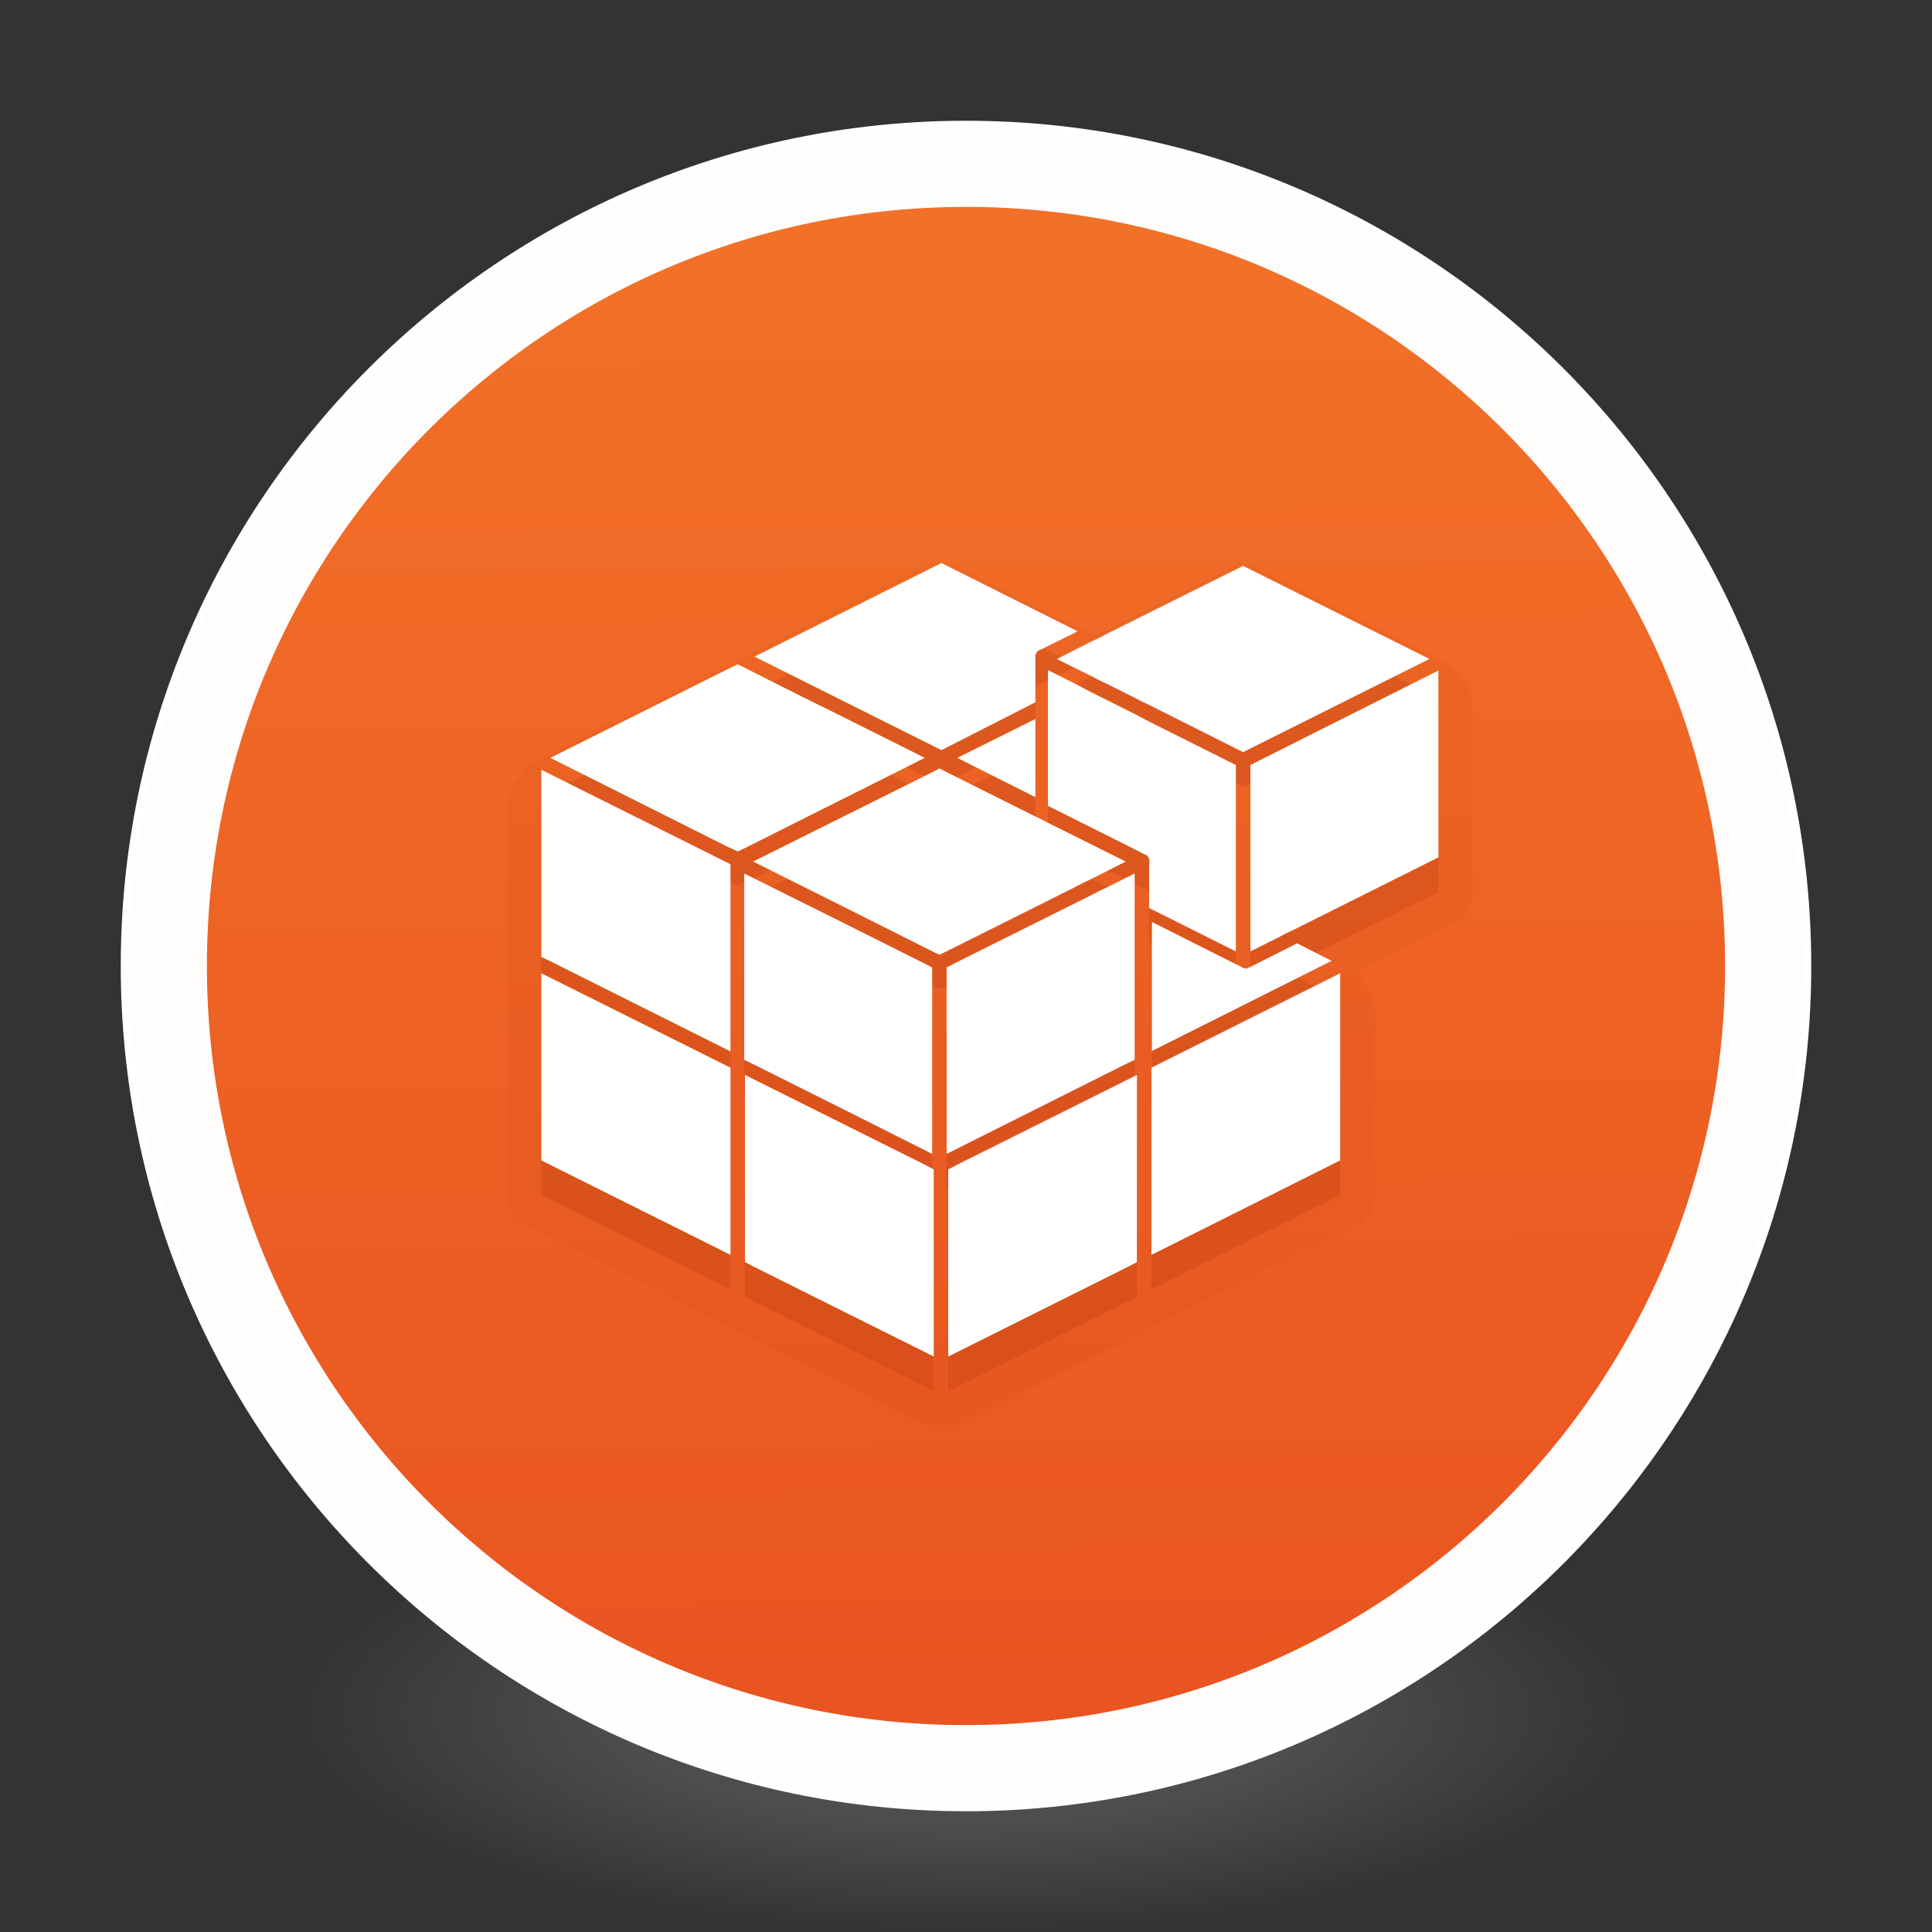 <?xml version="1.0" encoding="UTF-8" standalone="no"?>
<!-- Created with Inkscape (http://www.inkscape.org/) -->

<svg
   xmlns:dc="http://purl.org/dc/elements/1.1/"
   xmlns:cc="http://creativecommons.org/ns#"
   xmlns:rdf="http://www.w3.org/1999/02/22-rdf-syntax-ns#"
   xmlns:svg="http://www.w3.org/2000/svg"
   xmlns="http://www.w3.org/2000/svg"
   xmlns:xlink="http://www.w3.org/1999/xlink"
   xmlns:sodipodi="http://sodipodi.sourceforge.net/DTD/sodipodi-0.dtd"
   xmlns:inkscape="http://www.inkscape.org/namespaces/inkscape"
   id="svg4061"
   height="48"
   width="48"
   version="1.1"
   inkscape:version="0.92.2 (unknown)"
   sodipodi:docname="com.github.bartzaalberg.snaptastic.svg">
  <rect width="100%" height="100%" fill="#333333" stroke="none"/>
  <sodipodi:namedview
     pagecolor="#ffffff"
     bordercolor="#666666"
     borderopacity="1"
     objecttolerance="10"
     gridtolerance="10"
     guidetolerance="10"
     inkscape:pageopacity="0"
     inkscape:pageshadow="2"
     inkscape:window-width="1378"
     inkscape:window-height="894"
     id="namedview40"
     showgrid="false"
     inkscape:zoom="6.9532167"
     inkscape:cx="-9.9520706"
     inkscape:cy="35.129629"
     inkscape:window-x="575"
     inkscape:window-y="122"
     inkscape:window-maximized="0"
     inkscape:current-layer="svg4061" />
  <defs
     id="defs4063">
    <linearGradient
       inkscape:collect="always"
       id="linearGradient3361">
      <stop
         style="stop-color:#0068e0;stop-opacity:1;"
         offset="0"
         id="stop3363" />
      <stop
         style="stop-color:#00acf4;stop-opacity:1"
         offset="1"
         id="stop3365" />
    </linearGradient>
    <linearGradient
       id="linearGradient3026"
       y2="40.496"
       gradientUnits="userSpaceOnUse"
       x2="71.204"
       gradientTransform="matrix(1.617,0,0,1.617,-92.707,-21.06)"
       y1="15.369"
       x1="71.204"
       xlink:href="#linearGradient3361">
      <stop
         id="stop4808-4"
         stop-color="#fff"
         offset="0" />
      <stop
         id="stop4810-0"
         stop-color="#fff"
         stop-opacity=".235"
         offset=".424" />
      <stop
         id="stop4812-8"
         stop-color="#fff"
         stop-opacity=".157"
         offset=".821" />
      <stop
         id="stop4814-0"
         stop-color="#fff"
         stop-opacity=".392"
         offset="1" />
    </linearGradient>
    <radialGradient
       id="radialGradient3029"
       fx="4.459"
       fy="8.509"
       gradientUnits="userSpaceOnUse"
       cy="8.626"
       cx="15.026"
       gradientTransform="matrix(-3.4973e-8 1.885 -1.776 -5.4723e-8 39.14 -7.993)"
       r="20">
      <stop
         id="stop4170"
         stop-color="#c24251"
         offset="0" />
      <stop
         id="stop4172"
         stop-color="#c24251"
         offset=".262" />
      <stop
         id="stop4174"
         stop-color="#a63643"
         offset=".661" />
      <stop
         id="stop4176"
         stop-color="#a63643"
         offset="1" />
    </radialGradient>
    <radialGradient
       id="radialGradient3032"
       gradientUnits="userSpaceOnUse"
       cy="3.99"
       cx="23.896"
       gradientTransform="matrix(0,2.945,-3.887,0,39.508,-67.697)"
       r="20.397">
      <stop
         id="stop3244-9-33-7-0-9"
         stop-color="#fff"
         offset="0" />
      <stop
         id="stop3246-3-5-0-8-5"
         stop-color="#ddd"
         offset=".262" />
      <stop
         id="stop3248-1-7-8-8-1"
         stop-color="#abacae"
         offset=".661" />
      <stop
         id="stop3250-9-3-0-5-1"
         stop-color="#89898b"
         offset="1" />
    </radialGradient>
    <radialGradient
       id="radialGradient3035"
       gradientUnits="userSpaceOnUse"
       cy="186.17"
       cx="99.157"
       gradientTransform="matrix(0.271,0,0,0.088,-2.855,26.187)"
       r="62.769">
      <stop
         id="stop3822-2-6-3"
         stop-color="#3d3d3d"
         offset="0" />
      <stop
         id="stop3864-8-7-7"
         stop-color="#686868"
         stop-opacity=".498"
         offset=".5" />
      <stop
         id="stop3824-1-2-5"
         stop-color="#686868"
         stop-opacity="0"
         offset="1" />
    </radialGradient>
    <linearGradient
       id="linearGradient4433"
       y2="25.611"
       gradientUnits="userSpaceOnUse"
       x2="23.078"
       gradientTransform="matrix(1 0 0 1.052 0 -.905)"
       y1="13.035"
       x1="22.759">
      <stop
         id="stop6305-1-0-2"
         stop-color="#fff"
         offset="0" />
      <stop
         id="stop6307-5-0-6"
         stop-color="#fff"
         stop-opacity="0"
         offset="1" />
    </linearGradient>
    <linearGradient
       id="linearGradient4829">
      <stop
         style="stop-color:#f4fbfc;stop-opacity:1;"
         offset="0"
         id="stop4831" />
      <stop
         style="stop-color:#d6d6d6;stop-opacity:1;"
         offset="1"
         id="stop4833" />
    </linearGradient>
    <linearGradient
       gradientTransform="matrix(0.394,0,0,0.394,-61.814,-30.225)"
       gradientUnits="userSpaceOnUse"
       y2="118.048"
       x2="64.5"
       y1="13.998"
       x1="64.5"
       id="linearGradient1227"
       xlink:href="#linearGradient1225" />
    <linearGradient
       id="linearGradient1225">
      <stop
         id="stop1221"
         offset="0"
         style="stop-color:#f37329;stop-opacity:1" />
      <stop
         id="stop1223"
         offset="1"
         style="stop-color:#e95420;stop-opacity:1" />
    </linearGradient>
    <linearGradient
       inkscape:collect="always"
       xlink:href="#linearGradient1225"
       id="linearGradient4316"
       x1="24"
       y1="3.102"
       x2="24.332"
       y2="42.984"
       gradientUnits="userSpaceOnUse" />
  </defs>
  <g
     id="g4206">
    <path
       id="path3818-0-5"
       d="m 41,42.5 a 17,5.5 0 0 1 -34,0 17,5.5 0 1 1 34,0 z"
       style="fill:url(#radialGradient3035)"
       inkscape:connector-curvature="0" />
    <path
       id="path2555-7-2"
       style="color:#000000;fill:url(#radialGradient3032);stroke-width:1.019"
       d="m 24,3.102 c -11.531,0 -20.898,9.367 -20.898,20.898 0,11.531 9.367,20.898 20.898,20.898 11.531,0 20.898,-9.367 20.898,-20.898 C 44.898,12.469 35.531,3.102 24,3.102 Z"
       inkscape:connector-curvature="0" />
    <path
       id="path2555-7-65"
       style="color:#000000;fill:url(#linearGradient4316);fill-opacity:1;stroke-width:1.019"
       d="m 24,3.102 c -11.531,0 -20.898,9.367 -20.898,20.898 0,11.531 9.367,20.898 20.898,20.898 11.531,0 20.898,-9.367 20.898,-20.898 C 44.898,12.469 35.531,3.102 24,3.102 Z"
       inkscape:connector-curvature="0" />
    <path
       id="path4176"
       style="color:#000000;opacity:1;fill:none;stroke:#ffffff;stroke-width:2.039;stroke-linecap:round;stroke-linejoin:round;stroke-miterlimit:4;stroke-dasharray:none;stroke-opacity:0.982"
       d="M 43.879,24 C 43.879,34.979 34.979,43.879 24,43.879 13.021,43.879 4.121,34.979 4.121,24 4.121,13.021 13.021,4.121 24,4.121 c 10.979,0 19.879,8.9 19.879,19.879 z"
       inkscape:connector-curvature="0" />
    <path
       id="path2555-7-1-7"
       style="color:#000000;opacity:1;fill:none;fill-opacity:1;stroke:#ffffff;stroke-width:0.204;stroke-linecap:round;stroke-linejoin:round;stroke-miterlimit:4;stroke-dasharray:none;stroke-opacity:1"
       d="M 24,3.102 C 12.469,3.102 3.102,12.469 3.102,24 3.102,35.531 12.469,44.898 24,44.898 35.531,44.898 44.898,35.531 44.898,24 44.898,12.469 35.531,3.102 24,3.102 Z"
       inkscape:connector-curvature="0" />
    <g
       id="g4317"
       stroke-linejoin="round"
       transform="matrix(1 0 0 1 -1.002 -.005)"
       stroke="#000"
       stroke-linecap="round"
       fill="none" />
    <path
       d="m 23.359,13.988 a 0.857,0.857 0 0 0 -0.353,0.09 l -4.646,2.325 a 0.857,0.857 0 0 0 -0.171,0.114 0.857,0.857 0 0 0 -0.226,0.069 l -0.181,0.085 a 0.857,0.857 0 0 0 -0.017,0.008 L 13.289,18.92 a 0.857,0.857 0 0 0 -0.397,0.414 0.857,0.857 0 0 0 -0.3,0.65 v 4.651 a 0.857,0.857 0 0 0 0.025,0.201 0.857,0.857 0 0 0 -0.025,0.203 v 4.649 a 0.857,0.857 0 0 0 0.474,0.767 l 4.699,2.347 a 0.857,0.857 0 0 0 0.191,0.067 0.857,0.857 0 0 0 0.171,0.114 l 0.013,0.007 0.198,0.102 a 0.857,0.857 0 0 0 0.012,0.007 l 4.467,2.23 a 0.857,0.857 0 0 0 0.564,0.07 0.857,0.857 0 0 0 0.562,-0.07 l 4.467,-2.23 a 0.857,0.857 0 0 0 0.015,-0.008 l 0.181,-0.095 h 0.003 a 0.857,0.857 0 0 0 0.191,-0.124 0.857,0.857 0 0 0 0.193,-0.069 l 4.689,-2.347 a 0.857,0.857 0 0 0 0.474,-0.767 V 25.037 A 0.857,0.857 0 0 0 33.881,24.409 0.857,0.857 0 0 0 33.7,24.133 l 2.419,-1.209 a 0.857,0.857 0 0 0 0.474,-0.767 v -4.642 A 0.857,0.857 0 0 0 36.288,16.86 0.857,0.857 0 0 0 35.898,16.462 l -4.629,-2.314 a 0.857,0.857 0 0 0 -0.765,0 l -3.311,1.649 a 0.857,0.857 0 0 0 -0.033,-0.02 l -3.385,-1.699 a 0.857,0.857 0 0 0 -0.415,-0.09 z"
       id="path9-3-6"
       style="opacity:0.05;vector-effect:none;fill:#8f1c00;fill-opacity:1;stroke-width:0.857;stroke-linecap:butt;stroke-linejoin:miter;stroke-miterlimit:4;stroke-dasharray:none;stroke-dashoffset:0;stroke-opacity:1"
       inkscape:connector-curvature="0" />
    <path
       style="opacity:0.15;vector-effect:none;fill:#8d1c00;fill-opacity:1;stroke-width:0.857;stroke-linecap:butt;stroke-linejoin:miter;stroke-miterlimit:4;stroke-dasharray:none;stroke-dashoffset:0;stroke-opacity:1"
       d="m 23.39,14.845 -4.646,2.325 4.646,2.324 2.334,-1.189 v -1.157 c 0,-0.021 2.73e-4,-0.032 0.011,-0.043 0,0 -3.53e-4,-0.01 0.01,-0.01 0,-0.011 0.011,-0.021 0.011,-0.032 0,-0.011 0.01,-0.011 0.01,-0.011 l 0.022,-0.022 0.01,-0.01 0.011,-0.011 h 0.021 l 0.944,-0.467 z m 7.495,0.07 -3.371,1.681 -0.201,0.106 -0.201,0.095 -0.856,0.433 0.856,0.423 0.201,0.106 0.201,0.095 0.676,0.338 0.18,0.095 0.18,0.084 2.335,1.173 4.629,-2.316 z m -12.555,2.447 -0.18,0.084 -4.476,2.24 4.423,2.219 0.053,0.021 0.18,0.085 0.18,-0.085 4.466,-2.24 -2.206,-1.104 -0.839,-0.414 z m 7.706,0.143 v 3.373 l 2.155,1.079 0.18,0.095 0.084,0.042 h 0.021 c 0.011,0 0.01,0.011 0.01,0.011 0.011,0 0.011,0.011 0.011,0.011 l 0.021,0.021 0.011,0.011 c 0.011,0.011 0.01,0.021 0.01,0.032 0,0 3.36e-4,0.01 0.011,0.01 0,0.011 0.01,0.032 0.01,0.053 l -0.01,0.117 v 1.057 l 2.155,1.078 v -4.631 l -2.155,-1.079 -0.18,-0.095 -0.18,-0.095 -1.077,-0.539 -0.201,-0.105 -0.201,-0.106 z m 9.7,0.011 -4.67,2.347 v 4.631 l 0.676,-0.338 0.201,-0.105 0.201,-0.095 3.593,-1.798 z m -10.012,1.204 -1.941,0.966 1.941,0.977 z m -2.383,1.227 -0.18,0.095 -4.449,2.22 2.113,1.057 2.335,1.173 0.18,0.084 0.18,-0.084 3.191,-1.596 0.201,-0.106 0.201,-0.095 0.856,-0.433 -1.934,-0.963 -0.18,-0.095 -0.18,-0.085 -2.156,-1.078 z m -9.891,0.036 v 4.65 l 0.021,0.011 0.202,0.095 4.476,2.24 v -4.65 l -0.021,-0.011 -0.212,-0.106 z m 5.04,2.576 V 27.19 l 0.021,0.01 0.201,0.095 2.113,1.057 2.335,1.174 v -4.631 l -0.021,-0.011 -0.201,-0.105 -2.197,-1.1 z m 9.7,0 -0.676,0.338 -0.201,0.095 -0.201,0.105 -3.371,1.681 -0.201,0.105 -0.021,0.011 v 4.631 l 4.449,-2.231 0.201,-0.095 0.021,-0.01 z m 0.429,1.204 v 3.206 l 4.466,-2.24 -0.859,-0.435 -1.178,0.594 c -0.011,0 -0.01,1.79e-4 -0.021,0.011 h -0.011 c -0.032,0.021 -0.053,0.021 -0.063,0.021 -0.011,0 -0.032,-1.82e-4 -0.043,-0.011 h -0.01 c -0.011,0 -0.01,4.85e-4 -0.021,-0.01 z m -15.17,1.274 v 4.65 l 4.7,2.347 v -4.65 z m 19.848,0 -4.689,2.346 v 4.65 l 4.689,-2.347 z m -14.788,2.526 v 4.65 l 0.021,0.011 0.202,0.106 4.466,2.229 v -4.65 l -0.022,-0.011 -0.201,-0.106 z m 9.738,0 -4.466,2.23 -0.202,0.106 -0.021,0.011 v 4.65 l 4.466,-2.229 0.201,-0.106 0.021,-0.011 z"
       id="path9-3"
       inkscape:connector-curvature="0" />
    <path
       style="opacity:1;fill:#ffffff;stroke-width:0.857"
       d="m 23.39,13.988 -4.646,2.325 4.646,2.324 2.334,-1.189 v -1.157 c 0,-0.021 2.73e-4,-0.032 0.011,-0.043 0,0 -3.53e-4,-0.01 0.01,-0.01 0,-0.011 0.011,-0.021 0.011,-0.032 0,-0.011 0.01,-0.011 0.01,-0.011 l 0.022,-0.022 0.01,-0.01 0.011,-0.011 h 0.021 l 0.944,-0.467 z m 7.495,0.07 -3.371,1.681 -0.201,0.106 -0.201,0.095 -0.856,0.433 0.856,0.423 0.201,0.106 0.201,0.095 0.676,0.338 0.18,0.095 0.18,0.084 2.335,1.173 4.629,-2.316 z m -12.555,2.447 -0.18,0.084 -4.476,2.24 4.423,2.219 0.053,0.021 0.18,0.085 0.18,-0.085 4.466,-2.24 -2.206,-1.104 -0.839,-0.414 z m 7.706,0.143 v 3.373 l 2.155,1.079 0.18,0.095 0.084,0.042 h 0.021 c 0.011,0 0.01,0.011 0.01,0.011 0.011,0 0.011,0.011 0.011,0.011 l 0.021,0.021 0.011,0.011 c 0.011,0.011 0.01,0.021 0.01,0.032 0,0 3.36e-4,0.01 0.011,0.01 0,0.011 0.01,0.032 0.01,0.053 l -0.01,0.117 v 1.057 l 2.155,1.078 v -4.631 l -2.155,-1.079 -0.18,-0.095 -0.18,-0.095 -1.077,-0.539 -0.201,-0.105 -0.201,-0.106 z m 9.7,0.011 -4.67,2.347 v 4.631 l 0.676,-0.338 0.201,-0.105 0.201,-0.095 3.593,-1.798 z m -10.012,1.204 -1.941,0.966 1.941,0.977 z m -2.383,1.227 -0.18,0.095 -4.449,2.22 2.113,1.057 2.335,1.173 0.18,0.084 0.18,-0.084 3.191,-1.596 0.201,-0.106 0.201,-0.095 0.856,-0.433 -1.934,-0.963 -0.18,-0.095 -0.18,-0.085 -2.156,-1.078 z m -9.891,0.036 v 4.65 l 0.021,0.011 0.202,0.095 4.476,2.24 v -4.65 l -0.021,-0.011 -0.212,-0.106 z m 5.04,2.576 v 4.631 l 0.021,0.01 0.201,0.095 2.113,1.057 2.335,1.174 v -4.631 l -0.021,-0.011 -0.201,-0.105 -2.197,-1.1 z m 9.7,0 -0.676,0.338 -0.201,0.095 -0.201,0.105 -3.371,1.681 -0.201,0.105 -0.021,0.011 v 4.631 l 4.449,-2.231 0.201,-0.095 0.021,-0.01 z m 0.429,1.204 v 3.206 l 4.466,-2.24 -0.859,-0.435 -1.178,0.594 c -0.011,0 -0.01,1.79e-4 -0.021,0.011 h -0.011 c -0.032,0.021 -0.053,0.021 -0.063,0.021 -0.011,0 -0.032,-1.82e-4 -0.043,-0.011 h -0.01 c -0.011,0 -0.01,4.84e-4 -0.021,-0.01 z m -15.17,1.274 v 4.65 l 4.7,2.347 v -4.65 z m 19.848,0 -4.689,2.346 v 4.65 l 4.689,-2.347 z m -14.788,2.526 v 4.65 l 0.021,0.011 0.202,0.106 4.466,2.229 v -4.65 l -0.022,-0.011 -0.201,-0.106 z m 9.738,0 -4.466,2.23 -0.202,0.106 -0.021,0.011 v 4.65 l 4.466,-2.229 0.201,-0.106 0.021,-0.011 z"
       id="path9"
       inkscape:connector-curvature="0" />
  </g>
</svg>
